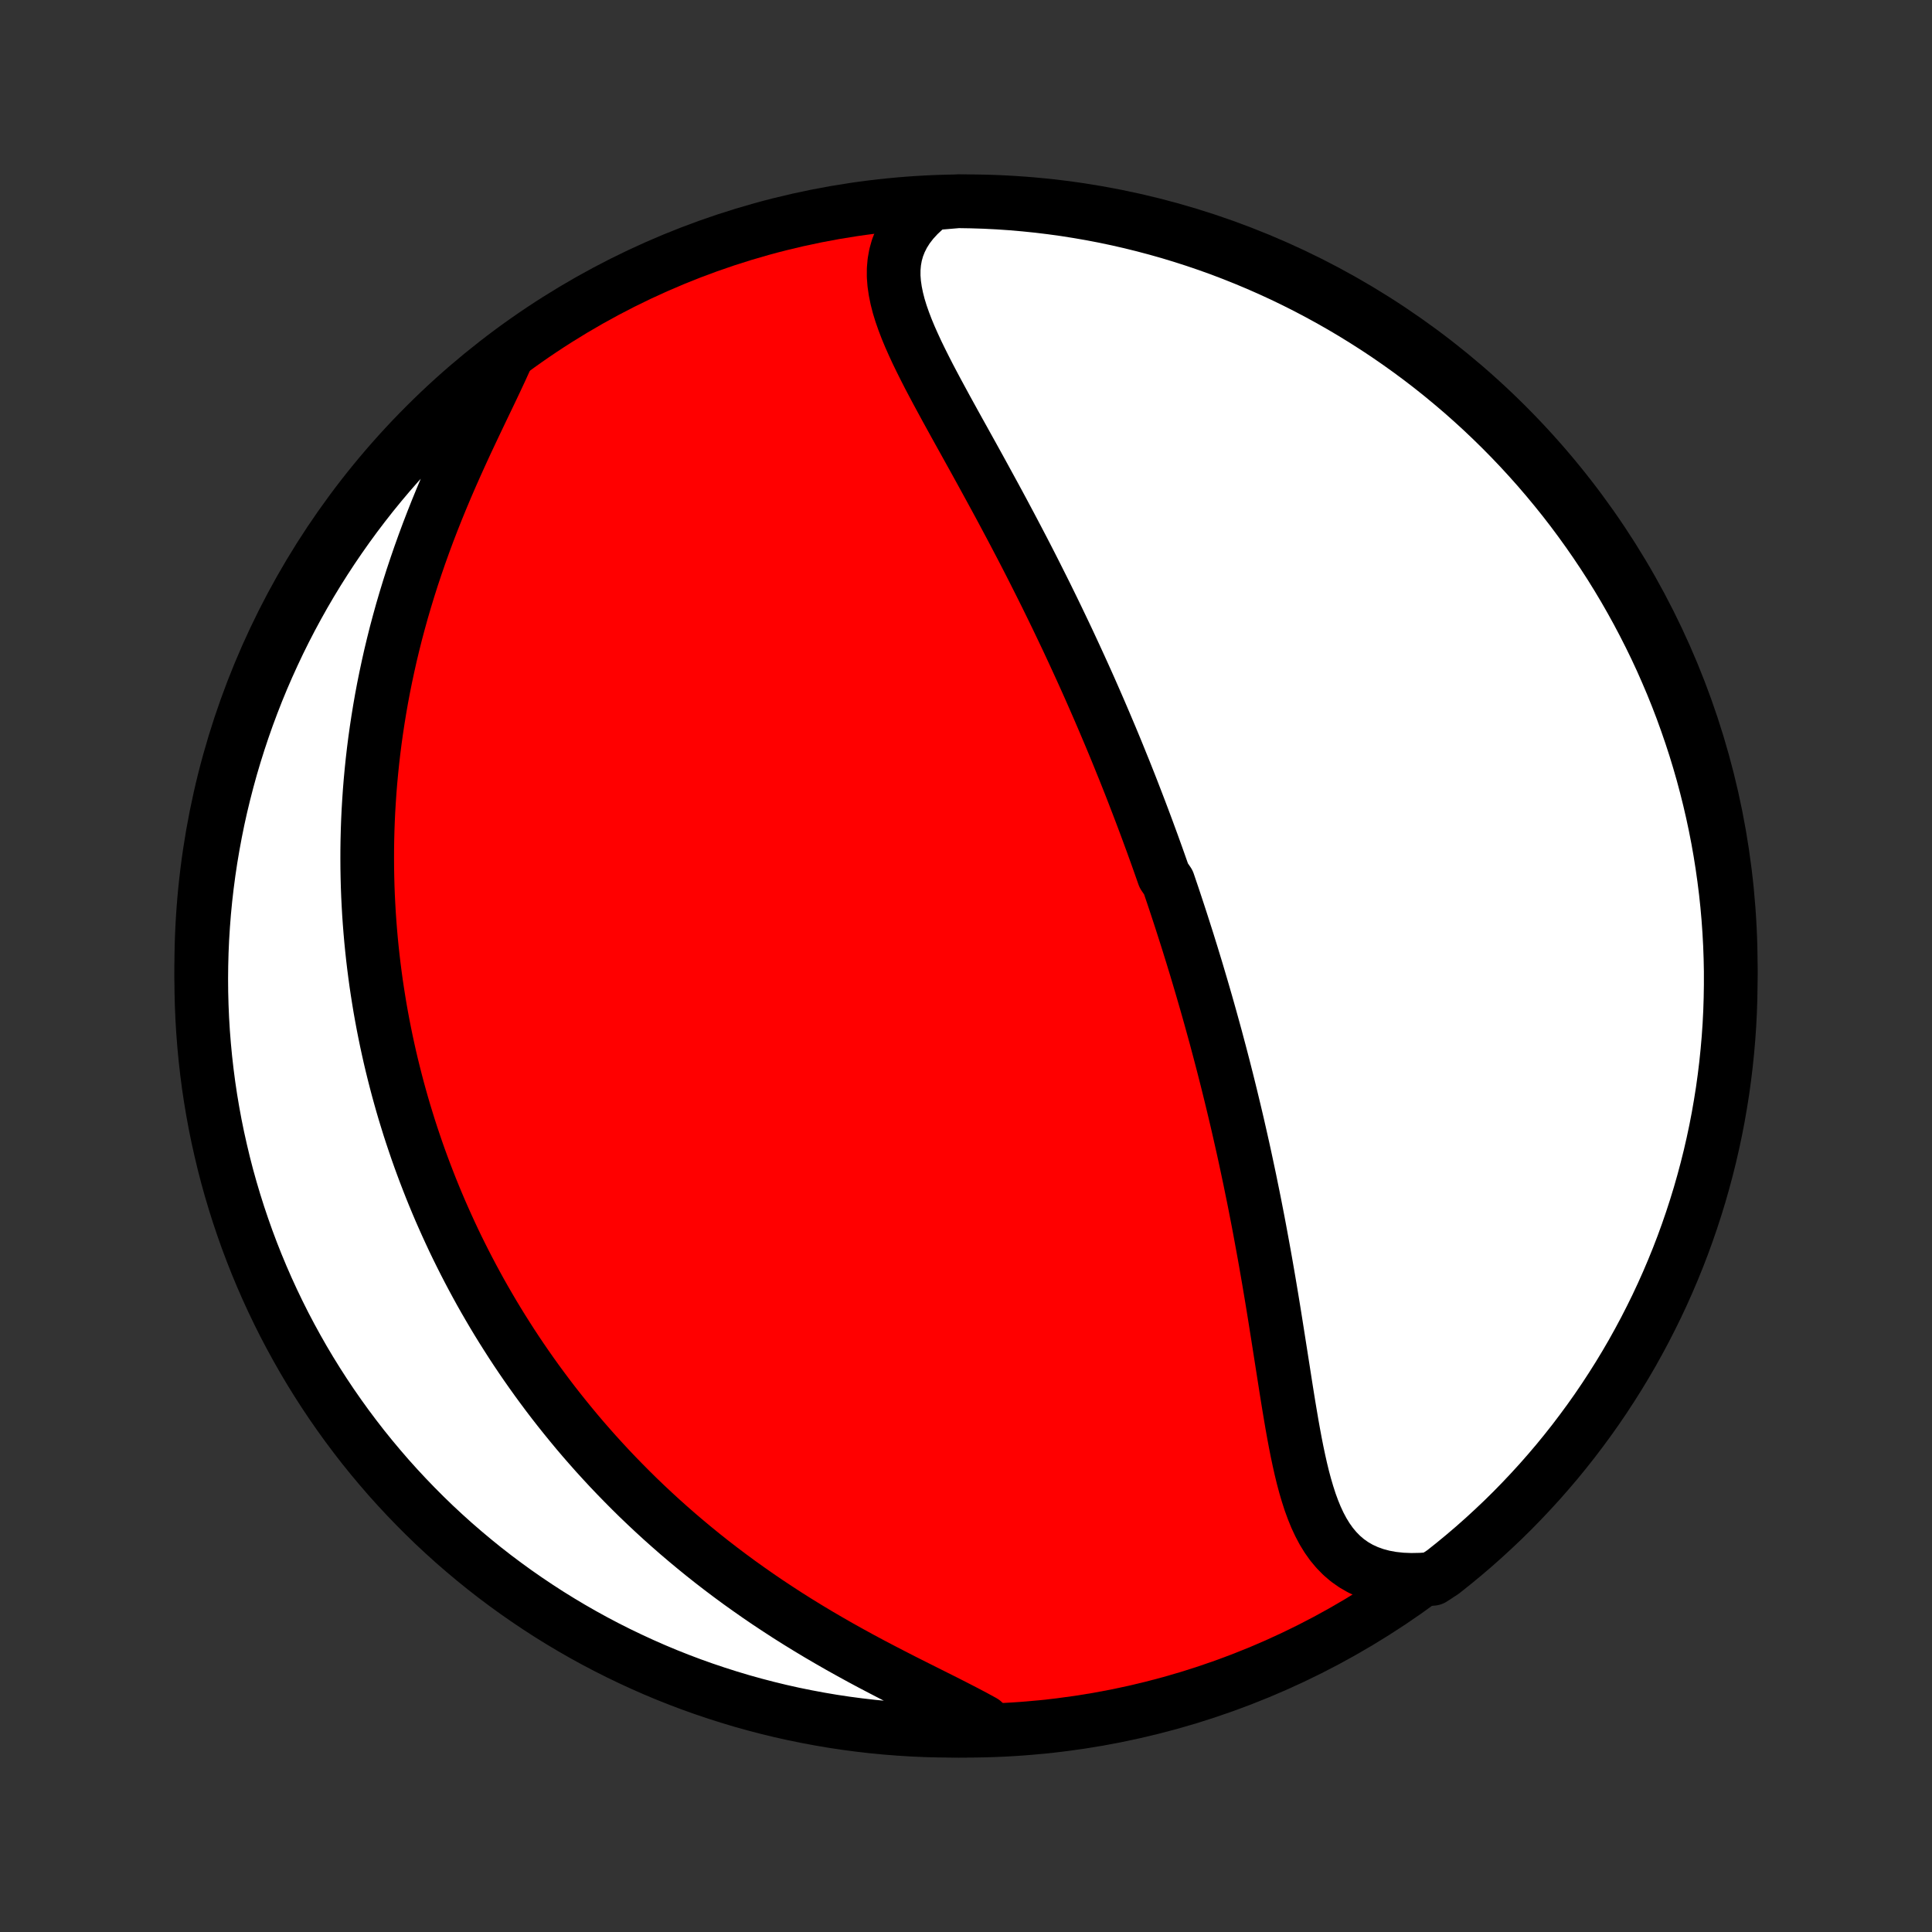 <?xml version="1.0" encoding="utf-8" standalone="no"?>
<!DOCTYPE svg PUBLIC "-//W3C//DTD SVG 1.1//EN"
  "http://www.w3.org/Graphics/SVG/1.1/DTD/svg11.dtd">
<!-- Created with matplotlib (http://matplotlib.org/) -->
<svg height="72pt" version="1.1" viewBox="0 0 72 72" width="72pt" xmlns="http://www.w3.org/2000/svg" xmlns:xlink="http://www.w3.org/1999/xlink">
 <rect x="0" y="0" width="72" height="72" fill="#333333" stroke="none"/>
 <defs>
  <style type="text/css">
*{stroke-linecap:butt;stroke-linejoin:round;}
  </style>
 </defs>
 <g id="figure_1">
  <g id="patch_1">
   <path d="
M0 72
L72 72
L72 0
L0 0
z
" style="fill:none;"/>
  </g>
  <g id="axes_1">
   <g id="PatchCollection_1">
    <defs>
     <path d="
M36 -7.5
C43.558 -7.5 50.808 -10.503 56.153 -15.848
C61.497 -21.192 64.5 -28.442 64.5 -36
C64.5 -43.558 61.497 -50.808 56.153 -56.153
C50.808 -61.497 43.558 -64.5 36 -64.5
C28.442 -64.5 21.192 -61.497 15.848 -56.153
C10.503 -50.808 7.5 -43.558 7.5 -36
C7.5 -28.442 10.503 -21.192 15.848 -15.848
C21.192 -10.503 28.442 -7.5 36 -7.5
z
" id="C0_0_a811fe30f3"/>
     <path d="
M34.729 -64.416
L34.462 -64.199
L34.223 -63.974
L34.011 -63.743
L33.828 -63.505
L33.673 -63.261
L33.547 -63.011
L33.447 -62.757
L33.375 -62.499
L33.328 -62.236
L33.305 -61.97
L33.304 -61.701
L33.325 -61.428
L33.365 -61.153
L33.422 -60.874
L33.494 -60.593
L33.581 -60.31
L33.681 -60.025
L33.791 -59.738
L33.911 -59.449
L34.04 -59.159
L34.175 -58.867
L34.318 -58.573
L34.465 -58.279
L34.616 -57.983
L34.772 -57.687
L34.93 -57.39
L35.091 -57.093
L35.253 -56.794
L35.417 -56.496
L35.581 -56.198
L35.746 -55.9
L35.912 -55.602
L36.077 -55.304
L36.242 -55.007
L36.406 -54.71
L36.569 -54.414
L36.731 -54.118
L36.892 -53.823
L37.052 -53.53
L37.211 -53.237
L37.368 -52.945
L37.523 -52.654
L37.677 -52.365
L37.829 -52.077
L37.98 -51.789
L38.129 -51.504
L38.276 -51.219
L38.421 -50.936
L38.564 -50.654
L38.705 -50.374
L38.845 -50.095
L38.983 -49.818
L39.119 -49.541
L39.253 -49.267
L39.386 -48.993
L39.516 -48.721
L39.645 -48.451
L39.773 -48.182
L39.898 -47.914
L40.022 -47.647
L40.144 -47.382
L40.265 -47.118
L40.384 -46.856
L40.502 -46.594
L40.618 -46.334
L40.732 -46.075
L40.845 -45.817
L40.957 -45.56
L41.067 -45.304
L41.176 -45.049
L41.283 -44.796
L41.39 -44.543
L41.495 -44.291
L41.599 -44.039
L41.701 -43.789
L41.802 -43.539
L41.903 -43.291
L42.002 -43.042
L42.1 -42.795
L42.197 -42.548
L42.292 -42.301
L42.387 -42.055
L42.481 -41.809
L42.574 -41.564
L42.666 -41.319
L42.757 -41.075
L42.847 -40.83
L42.937 -40.586
L43.025 -40.342
L43.113 -40.098
L43.2 -39.853
L43.286 -39.609
L43.372 -39.365
L43.54 -39.121
L43.623 -38.876
L43.706 -38.632
L43.788 -38.386
L43.869 -38.141
L43.95 -37.895
L44.03 -37.649
L44.109 -37.402
L44.188 -37.155
L44.267 -36.907
L44.344 -36.658
L44.422 -36.408
L44.498 -36.158
L44.575 -35.907
L44.65 -35.655
L44.725 -35.402
L44.8 -35.148
L44.874 -34.893
L44.948 -34.637
L45.021 -34.38
L45.094 -34.121
L45.166 -33.861
L45.238 -33.6
L45.31 -33.338
L45.38 -33.074
L45.451 -32.808
L45.521 -32.541
L45.591 -32.272
L45.66 -32.002
L45.729 -31.73
L45.797 -31.456
L45.865 -31.18
L45.932 -30.903
L45.999 -30.624
L46.066 -30.342
L46.132 -30.059
L46.197 -29.774
L46.262 -29.486
L46.327 -29.197
L46.391 -28.905
L46.454 -28.611
L46.517 -28.315
L46.58 -28.017
L46.641 -27.716
L46.703 -27.414
L46.764 -27.109
L46.824 -26.801
L46.884 -26.492
L46.943 -26.18
L47.001 -25.866
L47.059 -25.55
L47.117 -25.232
L47.174 -24.911
L47.23 -24.589
L47.286 -24.264
L47.341 -23.937
L47.396 -23.609
L47.45 -23.279
L47.504 -22.947
L47.557 -22.613
L47.61 -22.279
L47.663 -21.942
L47.716 -21.605
L47.769 -21.267
L47.822 -20.929
L47.875 -20.59
L47.928 -20.251
L47.982 -19.912
L48.037 -19.574
L48.094 -19.236
L48.151 -18.9
L48.211 -18.566
L48.273 -18.234
L48.338 -17.905
L48.407 -17.579
L48.479 -17.258
L48.556 -16.941
L48.639 -16.63
L48.729 -16.325
L48.825 -16.027
L48.931 -15.737
L49.045 -15.457
L49.171 -15.187
L49.308 -14.929
L49.459 -14.683
L49.624 -14.451
L49.805 -14.235
L50.002 -14.034
L50.216 -13.851
L50.449 -13.687
L50.7 -13.542
L50.97 -13.418
L51.258 -13.315
L51.564 -13.233
L51.888 -13.174
L52.229 -13.137
L52.585 -13.123
L52.956 -13.13
L53.385 -13.16
L53.776 -13.416
L54.162 -13.723
L54.543 -14.037
L54.918 -14.357
L55.287 -14.684
L55.65 -15.018
L56.008 -15.357
L56.359 -15.703
L56.704 -16.056
L57.042 -16.414
L57.375 -16.778
L57.7 -17.148
L58.02 -17.524
L58.332 -17.906
L58.638 -18.293
L58.936 -18.686
L59.228 -19.083
L59.513 -19.486
L59.79 -19.894
L60.06 -20.307
L60.323 -20.724
L60.579 -21.147
L60.827 -21.573
L61.067 -22.005
L61.3 -22.44
L61.525 -22.88
L61.743 -23.323
L61.952 -23.77
L62.154 -24.222
L62.347 -24.676
L62.533 -25.134
L62.711 -25.596
L62.88 -26.061
L63.041 -26.528
L63.194 -26.999
L63.339 -27.472
L63.475 -27.948
L63.603 -28.426
L63.723 -28.907
L63.834 -29.39
L63.937 -29.875
L64.031 -30.361
L64.116 -30.85
L64.194 -31.34
L64.262 -31.831
L64.322 -32.324
L64.373 -32.818
L64.416 -33.312
L64.45 -33.808
L64.475 -34.304
L64.491 -34.801
L64.499 -35.298
L64.499 -35.796
L64.489 -36.293
L64.471 -36.79
L64.444 -37.287
L64.409 -37.784
L64.365 -38.28
L64.312 -38.776
L64.25 -39.27
L64.18 -39.764
L64.102 -40.256
L64.015 -40.748
L63.919 -41.237
L63.815 -41.725
L63.702 -42.212
L63.581 -42.696
L63.452 -43.179
L63.314 -43.659
L63.168 -44.137
L63.013 -44.612
L62.85 -45.085
L62.68 -45.555
L62.501 -46.022
L62.314 -46.486
L62.118 -46.947
L61.916 -47.405
L61.705 -47.859
L61.486 -48.309
L61.259 -48.756
L61.025 -49.199
L60.783 -49.638
L60.534 -50.073
L60.277 -50.503
L60.013 -50.929
L59.741 -51.35
L59.462 -51.767
L59.176 -52.179
L58.883 -52.586
L58.584 -52.988
L58.277 -53.385
L57.963 -53.776
L57.643 -54.162
L57.316 -54.543
L56.982 -54.918
L56.643 -55.287
L56.297 -55.65
L55.944 -56.008
L55.586 -56.359
L55.222 -56.704
L54.852 -57.042
L54.476 -57.375
L54.094 -57.7
L53.707 -58.02
L53.315 -58.332
L52.917 -58.638
L52.514 -58.936
L52.106 -59.228
L51.693 -59.513
L51.276 -59.79
L50.853 -60.06
L50.427 -60.323
L49.995 -60.579
L49.56 -60.827
L49.12 -61.067
L48.677 -61.3
L48.23 -61.525
L47.778 -61.743
L47.324 -61.952
L46.865 -62.154
L46.404 -62.347
L45.939 -62.533
L45.472 -62.711
L45.001 -62.88
L44.528 -63.041
L44.052 -63.194
L43.574 -63.339
L43.093 -63.475
L42.61 -63.603
L42.125 -63.723
L41.639 -63.834
L41.15 -63.937
L40.66 -64.031
L40.169 -64.116
L39.676 -64.194
L39.182 -64.262
L38.688 -64.322
L38.192 -64.373
L37.696 -64.416
L37.199 -64.45
L36.702 -64.475
L36.204 -64.491
L35.707 -64.499
z
" id="C0_1_149a69e45d"/>
     <path d="
M18.825 -58.573
L18.66 -58.211
L18.487 -57.841
L18.308 -57.463
L18.124 -57.079
L17.937 -56.689
L17.748 -56.293
L17.558 -55.892
L17.368 -55.488
L17.18 -55.079
L16.994 -54.668
L16.81 -54.253
L16.63 -53.837
L16.454 -53.419
L16.282 -52.999
L16.115 -52.578
L15.953 -52.157
L15.797 -51.736
L15.646 -51.315
L15.501 -50.894
L15.361 -50.474
L15.228 -50.055
L15.101 -49.638
L14.979 -49.222
L14.864 -48.807
L14.754 -48.395
L14.651 -47.984
L14.553 -47.576
L14.462 -47.17
L14.376 -46.767
L14.295 -46.366
L14.22 -45.967
L14.151 -45.572
L14.087 -45.179
L14.028 -44.789
L13.974 -44.403
L13.925 -44.019
L13.881 -43.638
L13.842 -43.26
L13.807 -42.885
L13.777 -42.513
L13.752 -42.144
L13.73 -41.779
L13.713 -41.416
L13.7 -41.056
L13.691 -40.699
L13.686 -40.345
L13.685 -39.994
L13.687 -39.646
L13.693 -39.301
L13.702 -38.958
L13.715 -38.618
L13.732 -38.281
L13.751 -37.946
L13.774 -37.614
L13.8 -37.285
L13.829 -36.958
L13.861 -36.633
L13.896 -36.311
L13.934 -35.991
L13.975 -35.673
L14.018 -35.358
L14.065 -35.044
L14.114 -34.733
L14.165 -34.424
L14.22 -34.116
L14.277 -33.811
L14.337 -33.507
L14.399 -33.205
L14.464 -32.905
L14.531 -32.606
L14.601 -32.309
L14.674 -32.013
L14.749 -31.719
L14.826 -31.426
L14.906 -31.135
L14.988 -30.845
L15.073 -30.555
L15.161 -30.268
L15.25 -29.981
L15.343 -29.695
L15.438 -29.411
L15.535 -29.127
L15.635 -28.844
L15.738 -28.562
L15.843 -28.281
L15.951 -28.001
L16.061 -27.721
L16.174 -27.442
L16.29 -27.163
L16.408 -26.885
L16.53 -26.608
L16.654 -26.331
L16.781 -26.054
L16.91 -25.778
L17.043 -25.502
L17.179 -25.227
L17.318 -24.951
L17.46 -24.676
L17.605 -24.401
L17.753 -24.127
L17.904 -23.852
L18.059 -23.578
L18.218 -23.303
L18.379 -23.029
L18.544 -22.755
L18.713 -22.481
L18.886 -22.207
L19.062 -21.932
L19.242 -21.658
L19.426 -21.384
L19.614 -21.11
L19.807 -20.835
L20.003 -20.561
L20.204 -20.287
L20.409 -20.012
L20.618 -19.738
L20.832 -19.464
L21.051 -19.19
L21.274 -18.916
L21.502 -18.641
L21.735 -18.367
L21.973 -18.094
L22.216 -17.82
L22.465 -17.547
L22.718 -17.274
L22.977 -17.002
L23.242 -16.73
L23.512 -16.458
L23.787 -16.187
L24.069 -15.917
L24.356 -15.648
L24.648 -15.38
L24.947 -15.113
L25.252 -14.846
L25.562 -14.582
L25.879 -14.318
L26.201 -14.056
L26.529 -13.796
L26.863 -13.538
L27.203 -13.282
L27.549 -13.027
L27.901 -12.776
L28.258 -12.526
L28.62 -12.279
L28.988 -12.036
L29.36 -11.794
L29.738 -11.556
L30.119 -11.322
L30.505 -11.09
L30.894 -10.863
L31.286 -10.638
L31.681 -10.418
L32.078 -10.2
L32.476 -9.987
L32.875 -9.778
L33.273 -9.572
L33.669 -9.369
L34.064 -9.17
L34.455 -8.974
L34.84 -8.781
L35.22 -8.591
L35.591 -8.402
L35.954 -8.215
L36.305 -8.03
L36.644 -7.845
L36.475 -7.659
L35.978 -7.504
L35.481 -7.5
L34.983 -7.505
L34.486 -7.518
L33.99 -7.54
L33.494 -7.571
L32.999 -7.61
L32.505 -7.658
L32.012 -7.715
L31.52 -7.78
L31.029 -7.854
L30.54 -7.937
L30.053 -8.028
L29.567 -8.127
L29.084 -8.235
L28.602 -8.352
L28.123 -8.477
L27.646 -8.61
L27.172 -8.752
L26.701 -8.902
L26.232 -9.06
L25.766 -9.226
L25.303 -9.401
L24.844 -9.583
L24.388 -9.774
L23.936 -9.973
L23.487 -10.18
L23.042 -10.394
L22.601 -10.616
L22.164 -10.846
L21.731 -11.084
L21.303 -11.329
L20.879 -11.582
L20.459 -11.842
L20.045 -12.11
L19.635 -12.385
L19.23 -12.667
L18.831 -12.956
L18.436 -13.252
L18.047 -13.555
L17.664 -13.865
L17.286 -14.182
L16.913 -14.505
L16.547 -14.835
L16.186 -15.171
L15.832 -15.514
L15.484 -15.863
L15.142 -16.218
L14.806 -16.579
L14.476 -16.946
L14.154 -17.319
L13.838 -17.697
L13.528 -18.081
L13.226 -18.471
L12.93 -18.866
L12.642 -19.266
L12.36 -19.671
L12.086 -20.081
L11.819 -20.496
L11.559 -20.916
L11.307 -21.34
L11.063 -21.769
L10.826 -22.202
L10.596 -22.639
L10.375 -23.081
L10.161 -23.526
L9.955 -23.975
L9.757 -24.428
L9.567 -24.884
L9.385 -25.344
L9.211 -25.807
L9.046 -26.273
L8.888 -26.742
L8.739 -27.214
L8.598 -27.688
L8.465 -28.165
L8.341 -28.645
L8.226 -29.127
L8.118 -29.61
L8.019 -30.096
L7.929 -30.584
L7.847 -31.073
L7.774 -31.563
L7.71 -32.055
L7.654 -32.548
L7.607 -33.043
L7.568 -33.538
L7.538 -34.034
L7.517 -34.53
L7.504 -35.027
L7.5 -35.525
L7.505 -36.022
L7.518 -36.519
L7.54 -37.017
L7.571 -37.514
L7.61 -38.01
L7.658 -38.506
L7.715 -39.001
L7.78 -39.495
L7.854 -39.988
L7.937 -40.48
L8.028 -40.971
L8.127 -41.46
L8.235 -41.947
L8.352 -42.432
L8.477 -42.916
L8.61 -43.398
L8.752 -43.877
L8.902 -44.354
L9.06 -44.828
L9.226 -45.299
L9.401 -45.768
L9.583 -46.234
L9.774 -46.697
L9.973 -47.156
L10.18 -47.612
L10.394 -48.065
L10.616 -48.513
L10.846 -48.958
L11.084 -49.399
L11.329 -49.836
L11.582 -50.269
L11.842 -50.697
L12.11 -51.121
L12.385 -51.541
L12.667 -51.955
L12.956 -52.365
L13.252 -52.77
L13.555 -53.169
L13.865 -53.564
L14.182 -53.953
L14.505 -54.336
L14.835 -54.714
L15.171 -55.087
L15.514 -55.453
L15.863 -55.813
L16.218 -56.168
L16.579 -56.516
L16.946 -56.858
L17.319 -57.194
L17.697 -57.524
L18.081 -57.846
z
" id="C0_2_d0832c6a47"/>
    </defs>
    <g clip-path="url(#p1bffca34e9)">
     <use style="fill:#ff0000;stroke:#000000;stroke-width:2.0;" x="0.0" xlink:href="#C0_0_a811fe30f3" y="72.0"/>
    </g>
    <g clip-path="url(#p1bffca34e9)">
     <use style="fill:#ffffff;stroke:#000000;stroke-width:2.0;" x="0.0" xlink:href="#C0_1_149a69e45d" y="72.0"/>
    </g>
    <g clip-path="url(#p1bffca34e9)">
     <use style="fill:#ffffff;stroke:#000000;stroke-width:2.0;" x="0.0" xlink:href="#C0_2_d0832c6a47" y="72.0"/>
    </g>
   </g>
  </g>
 </g>
 <defs>
  <clipPath id="p1bffca34e9">
   <rect height="72.0" width="72.0" x="0.0" y="0.0"/>
  </clipPath>
 </defs>
</svg>
